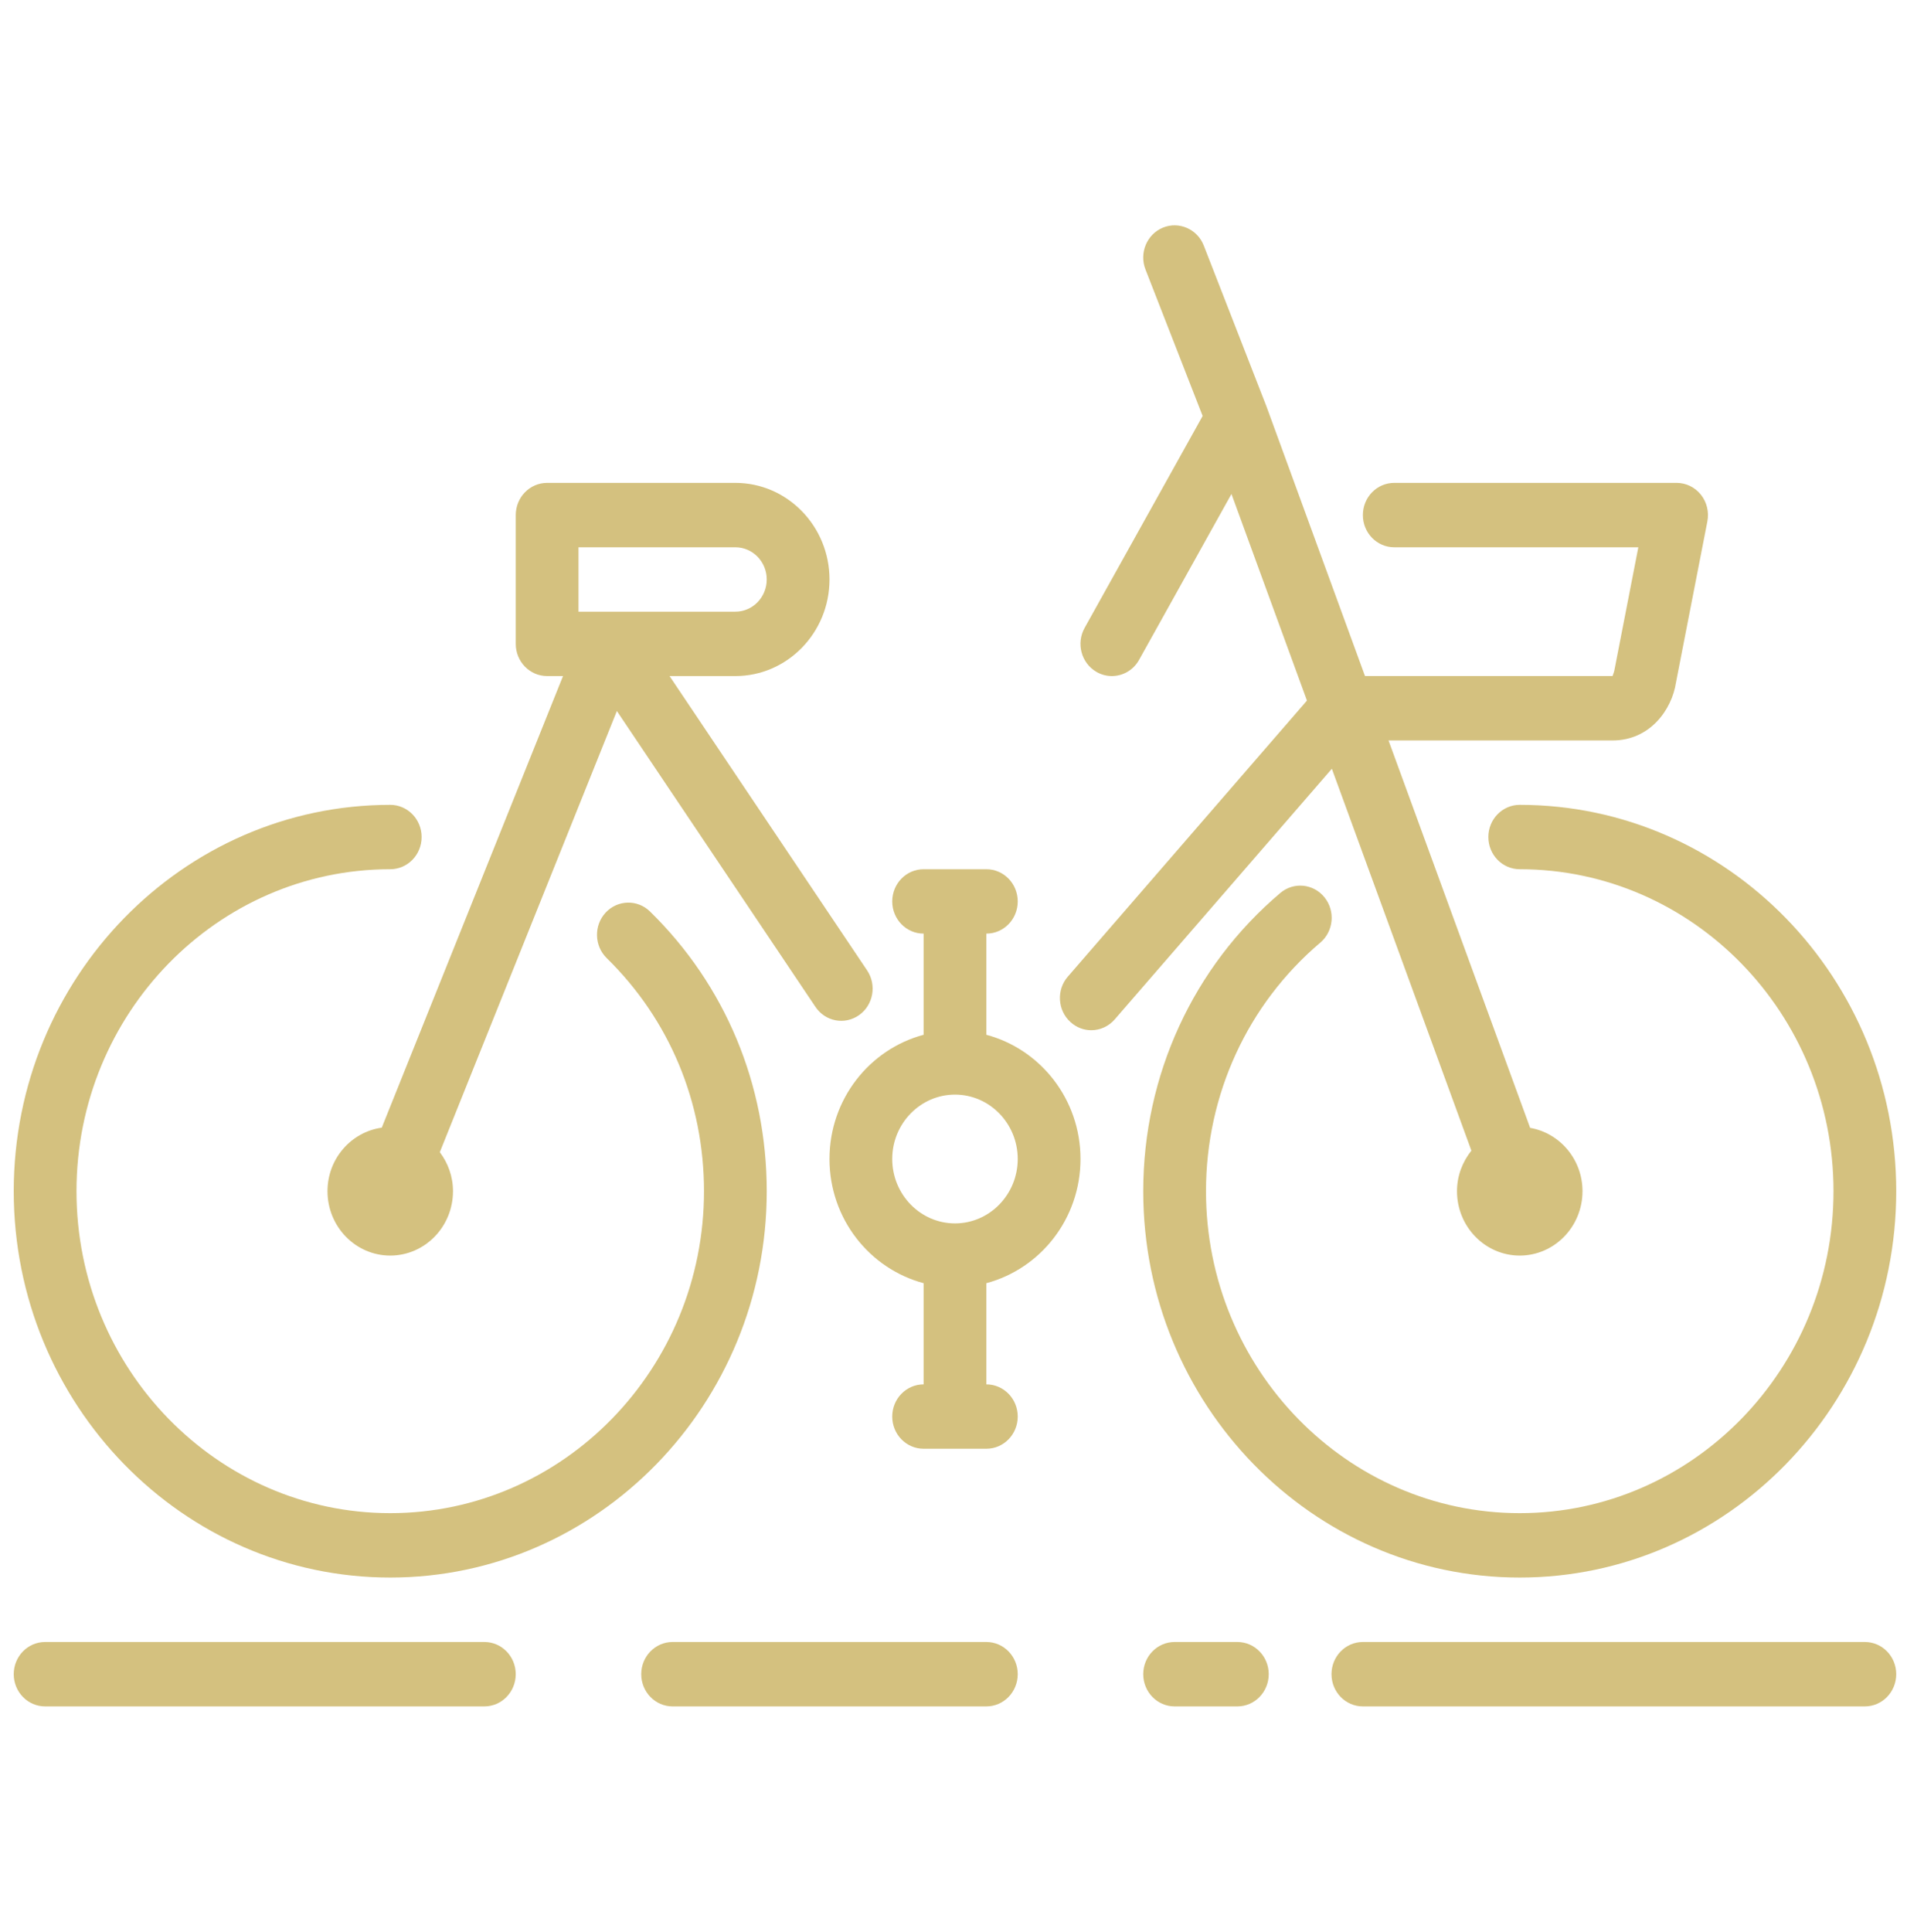 <svg width="79" height="80" viewBox="0 0 79 80" fill="none" xmlns="http://www.w3.org/2000/svg">
<g clip-path="url(#clip0_5_62)">
<path d="M20.066 68.001H1.869C1.15 68.001 0.569 68.598 0.569 69.334C0.569 70.07 1.15 70.668 1.869 70.668H20.066C20.784 70.668 21.365 70.07 21.365 69.334C21.365 68.598 20.784 68.001 20.066 68.001Z" fill="#D4C17F"/>
<path d="M16.166 65.332C24.767 65.332 31.763 58.153 31.763 49.332C31.763 44.914 30.046 40.801 26.928 37.749C26.411 37.242 25.585 37.262 25.09 37.793C24.595 38.326 24.615 39.17 25.133 39.678C27.732 42.222 29.164 45.649 29.164 49.332C29.164 56.684 23.333 62.665 16.166 62.665C9 62.665 3.169 56.684 3.169 49.332C3.169 41.978 9 35.998 16.166 35.998C16.885 35.998 17.466 35.401 17.466 34.665C17.466 33.928 16.885 33.332 16.166 33.332C7.566 33.332 0.569 40.509 0.569 49.332C0.569 58.153 7.566 65.332 16.166 65.332Z" fill="#D4C17F"/>
<path d="M22.665 27.998H23.324L15.815 46.701C14.549 46.878 13.567 47.984 13.567 49.332C13.567 50.802 14.732 51.998 16.166 51.998C17.6 51.998 18.766 50.802 18.766 49.332C18.766 48.721 18.558 48.166 18.22 47.716L25.555 29.446L33.781 41.698C34.186 42.305 34.993 42.459 35.587 42.041C36.18 41.622 36.328 40.793 35.92 40.186L27.737 27.998H30.464C32.614 27.998 34.363 26.204 34.363 23.998C34.363 21.792 32.614 19.998 30.464 19.998H22.665C21.946 19.998 21.366 20.594 21.366 21.332V26.665C21.365 27.401 21.946 27.998 22.665 27.998ZM23.965 22.665H30.463C31.181 22.665 31.763 23.262 31.763 23.998C31.763 24.733 31.181 25.332 30.463 25.332H23.965V22.665Z" fill="#D4C17F"/>
<path d="M61.657 34.665C61.657 35.401 62.238 35.998 62.957 35.998C70.124 35.998 75.955 41.978 75.955 49.332C75.955 56.684 70.124 62.665 62.957 62.665C55.791 62.665 49.96 56.683 49.96 49.332C49.96 45.336 51.685 41.585 54.695 39.038C55.247 38.57 55.326 37.73 54.869 37.162C54.413 36.596 53.595 36.512 53.039 36.981C49.431 40.036 47.36 44.536 47.36 49.332C47.36 58.153 54.357 65.332 62.957 65.332C71.558 65.332 78.554 58.153 78.554 49.332C78.554 40.509 71.558 33.332 62.957 33.332C62.238 33.332 61.657 33.928 61.657 34.665Z" fill="#D4C17F"/>
<path d="M40.861 68.001H27.864C27.145 68.001 26.564 68.598 26.564 69.334C26.564 70.07 27.145 70.668 27.864 70.668H40.861C41.58 70.668 42.161 70.07 42.161 69.334C42.161 68.598 41.58 68.001 40.861 68.001Z" fill="#D4C17F"/>
<path d="M40.861 42.854V38.665C41.58 38.665 42.161 38.068 42.161 37.332C42.161 36.594 41.58 35.998 40.861 35.998H38.262C37.543 35.998 36.962 36.594 36.962 37.332C36.962 38.068 37.543 38.665 38.262 38.665V42.854C36.025 43.45 34.363 45.52 34.363 47.998C34.363 50.476 36.025 52.545 38.262 53.142V57.332C37.543 57.332 36.962 57.928 36.962 58.665C36.962 59.401 37.543 59.998 38.262 59.998H40.861C41.58 59.998 42.161 59.401 42.161 58.665C42.161 57.928 41.58 57.332 40.861 57.332V53.142C43.098 52.545 44.761 50.476 44.761 47.998C44.761 45.52 43.098 43.45 40.861 42.854ZM39.562 50.665C38.129 50.665 36.962 49.469 36.962 47.998C36.962 46.528 38.129 45.332 39.562 45.332C40.995 45.332 42.161 46.528 42.161 47.998C42.161 49.469 40.995 50.665 39.562 50.665Z" fill="#D4C17F"/>
<path d="M60.954 47.652C60.588 48.112 60.358 48.692 60.358 49.332C60.358 50.802 61.525 51.998 62.957 51.998C64.389 51.998 65.557 50.803 65.557 49.332C65.557 48.012 64.614 46.921 63.388 46.709L57.522 30.665H66.8C68.356 30.665 69.261 29.389 69.431 28.26L70.73 21.593C70.806 21.201 70.707 20.794 70.461 20.486C70.214 20.177 69.846 19.998 69.456 19.998H57.758C57.039 19.998 56.459 20.594 56.459 21.332C56.459 22.067 57.039 22.665 57.758 22.665H67.87L66.877 27.766C66.858 27.858 66.802 27.988 66.801 27.998H56.547L52.477 16.864C52.475 16.858 52.471 16.856 52.47 16.85C52.467 16.845 52.468 16.84 52.467 16.836L49.868 10.169C49.601 9.485 48.838 9.157 48.178 9.426C47.511 9.7 47.186 10.476 47.453 11.159L49.821 17.227L44.932 26.003C44.575 26.642 44.792 27.457 45.416 27.822C45.619 27.941 45.841 27.998 46.059 27.998C46.512 27.998 46.95 27.757 47.189 27.326L51.015 20.458L54.142 29.014L44.237 40.445C43.759 40.995 43.808 41.838 44.345 42.327C44.592 42.554 44.9 42.665 45.208 42.665C45.565 42.665 45.922 42.513 46.179 42.217L55.174 31.837L60.954 47.652Z" fill="#D4C17F"/>
<path d="M77.254 68.001H56.458C55.74 68.001 55.159 68.598 55.159 69.334C55.159 70.07 55.74 70.668 56.458 70.668H77.254C77.973 70.668 78.554 70.07 78.554 69.334C78.554 68.598 77.973 68.001 77.254 68.001Z" fill="#D4C17F"/>
<path d="M51.259 68.001H48.66C47.941 68.001 47.36 68.598 47.36 69.334C47.36 70.07 47.941 70.668 48.66 70.668H51.259C51.978 70.668 52.559 70.07 52.559 69.334C52.559 68.598 51.978 68.001 51.259 68.001Z" fill="#D4C17F"/>
</g>
<defs>
<clipPath id="clip0_5_62">
<rect width="77.985" height="80" fill="white" transform="translate(0.569)"/>
</clipPath>
</defs>
</svg>
